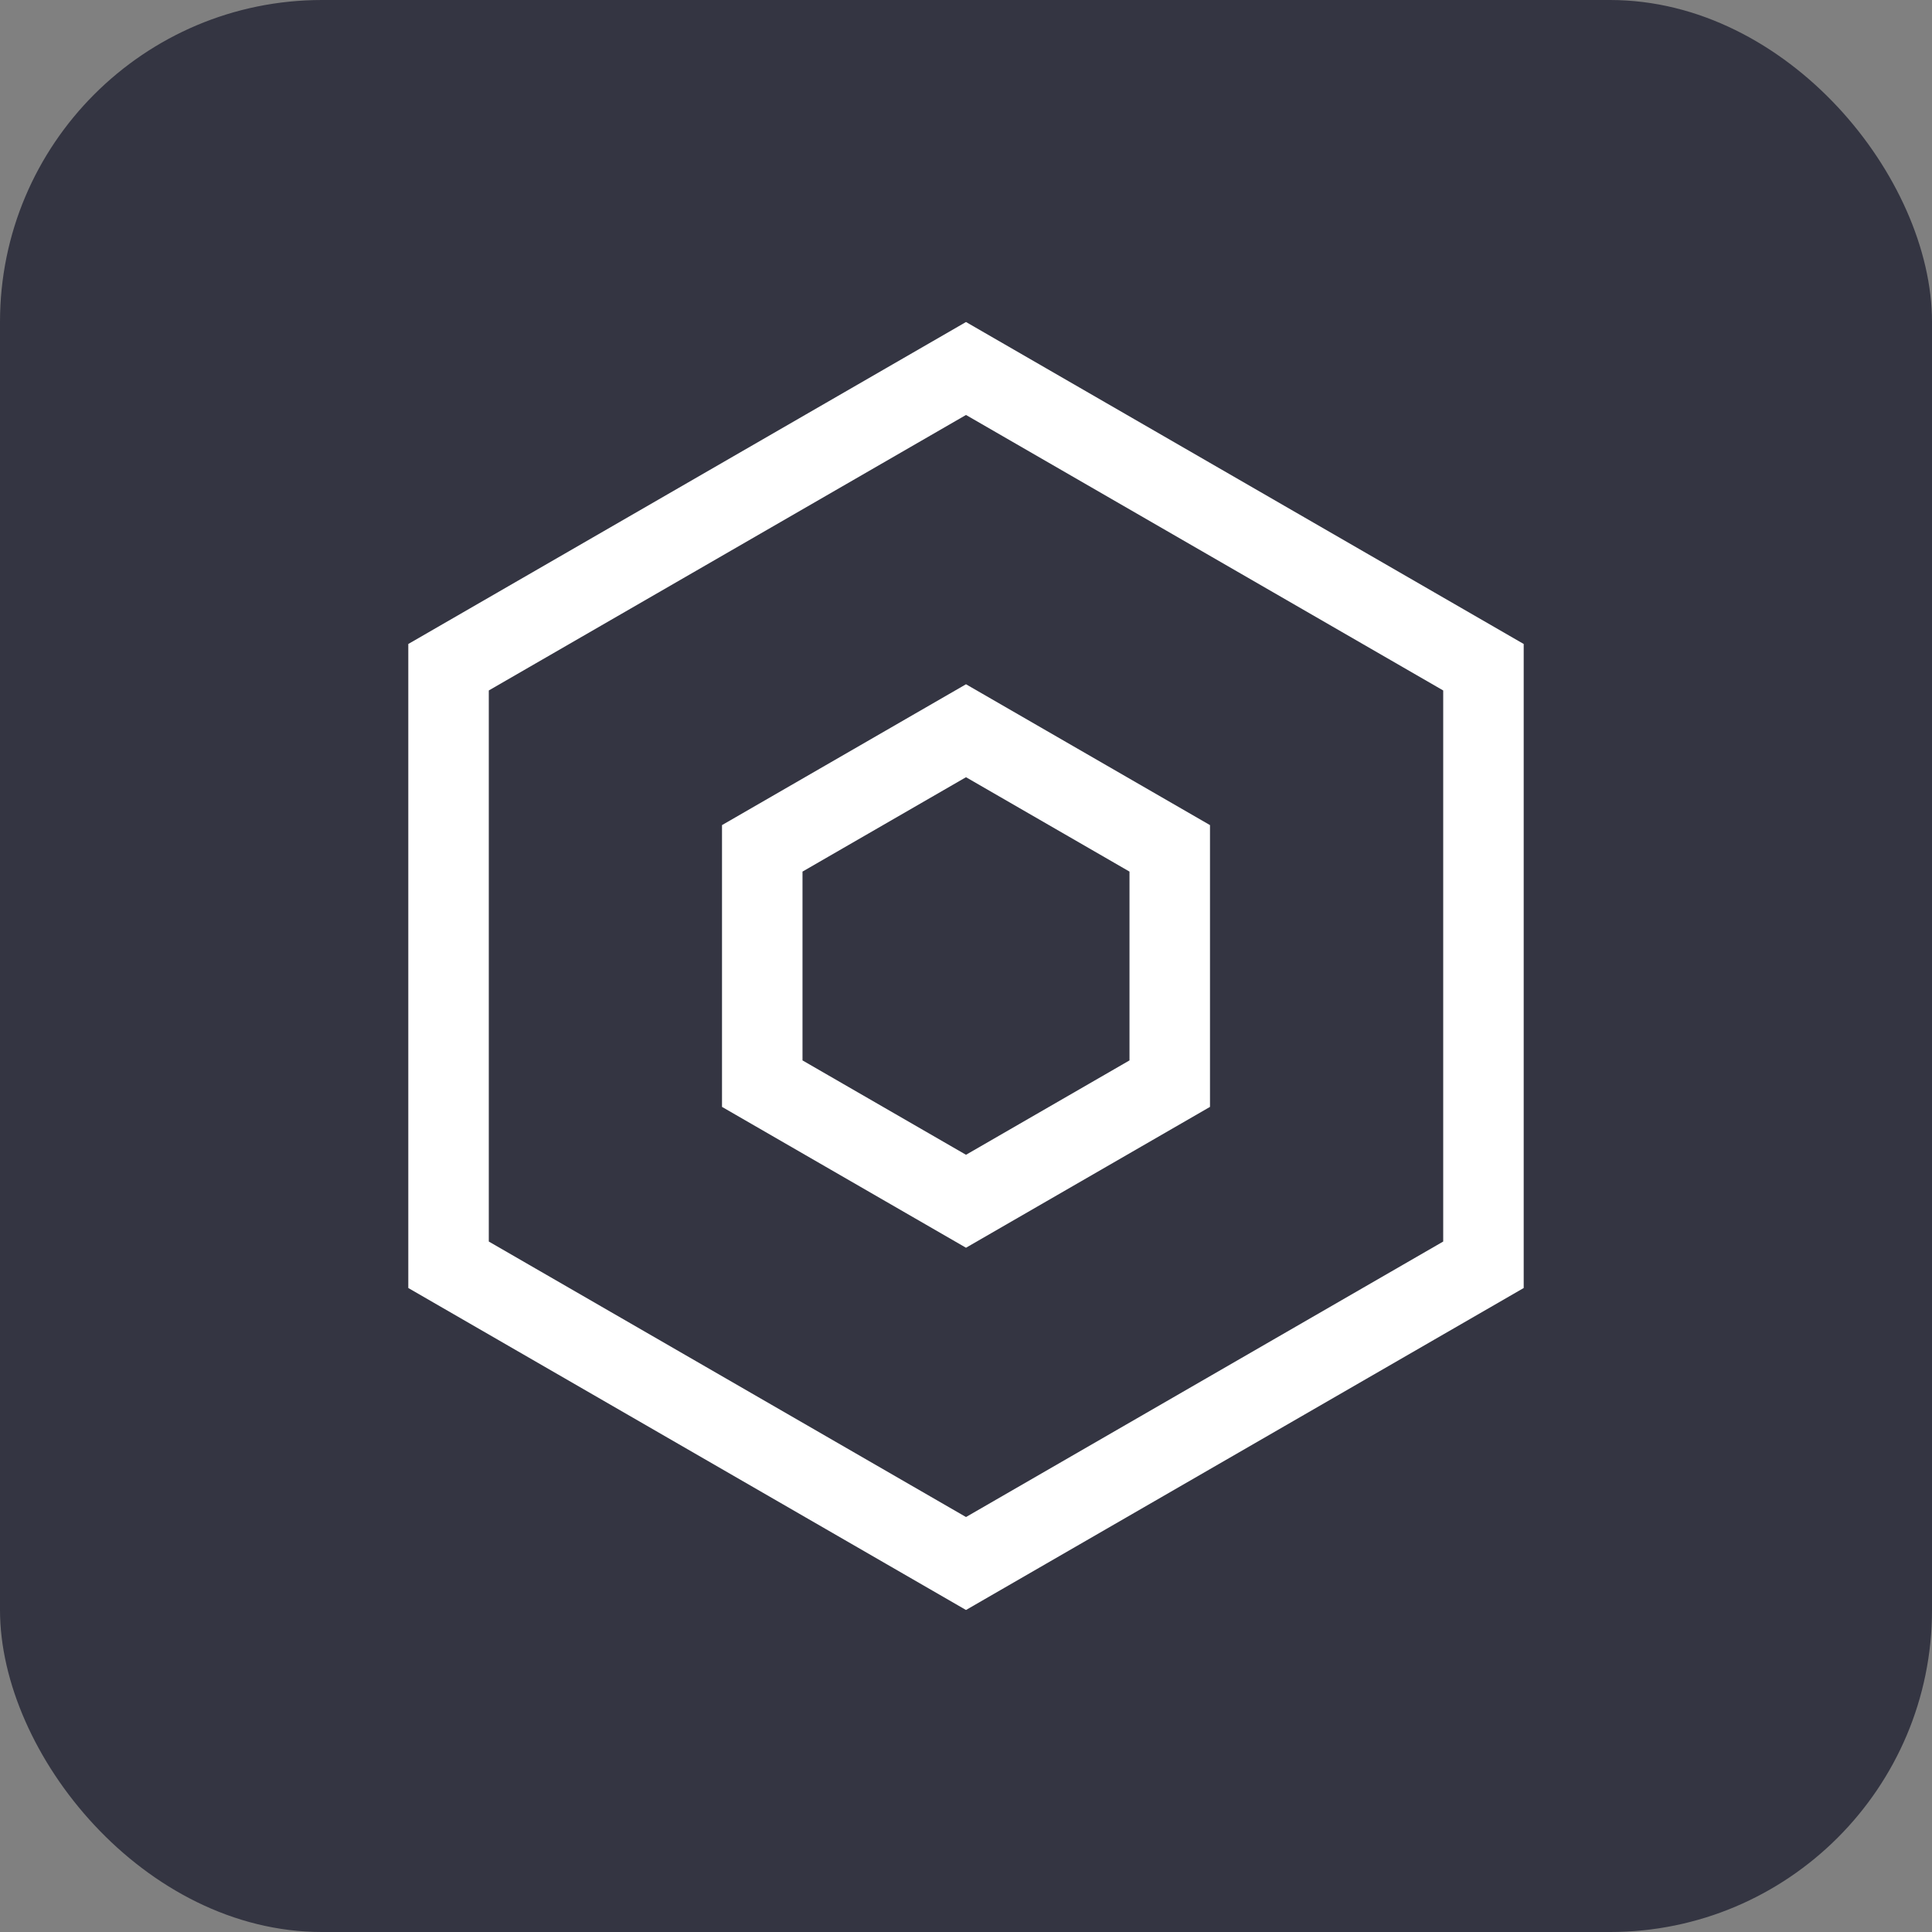 <svg width="48" height="48" viewBox="0 0 48 48" fill="none" xmlns="http://www.w3.org/2000/svg">
    <rect x="0" y="0" width="48" height="48" fill="#808080" stroke="none"/>
    <rect width="48" height="48" rx="8" fill="#343542"/>
    <path d="M11.144 16.577L24 9.155L36.856 16.577V31.423L24 38.845L11.144 31.423V16.577Z" stroke="white" stroke-width="2"/>
    <path d="M18.938 21.077L24 18.155L29.062 21.077V26.923L24 29.845L18.938 26.923V21.077Z" stroke="white" stroke-width="2"/>
</svg>
